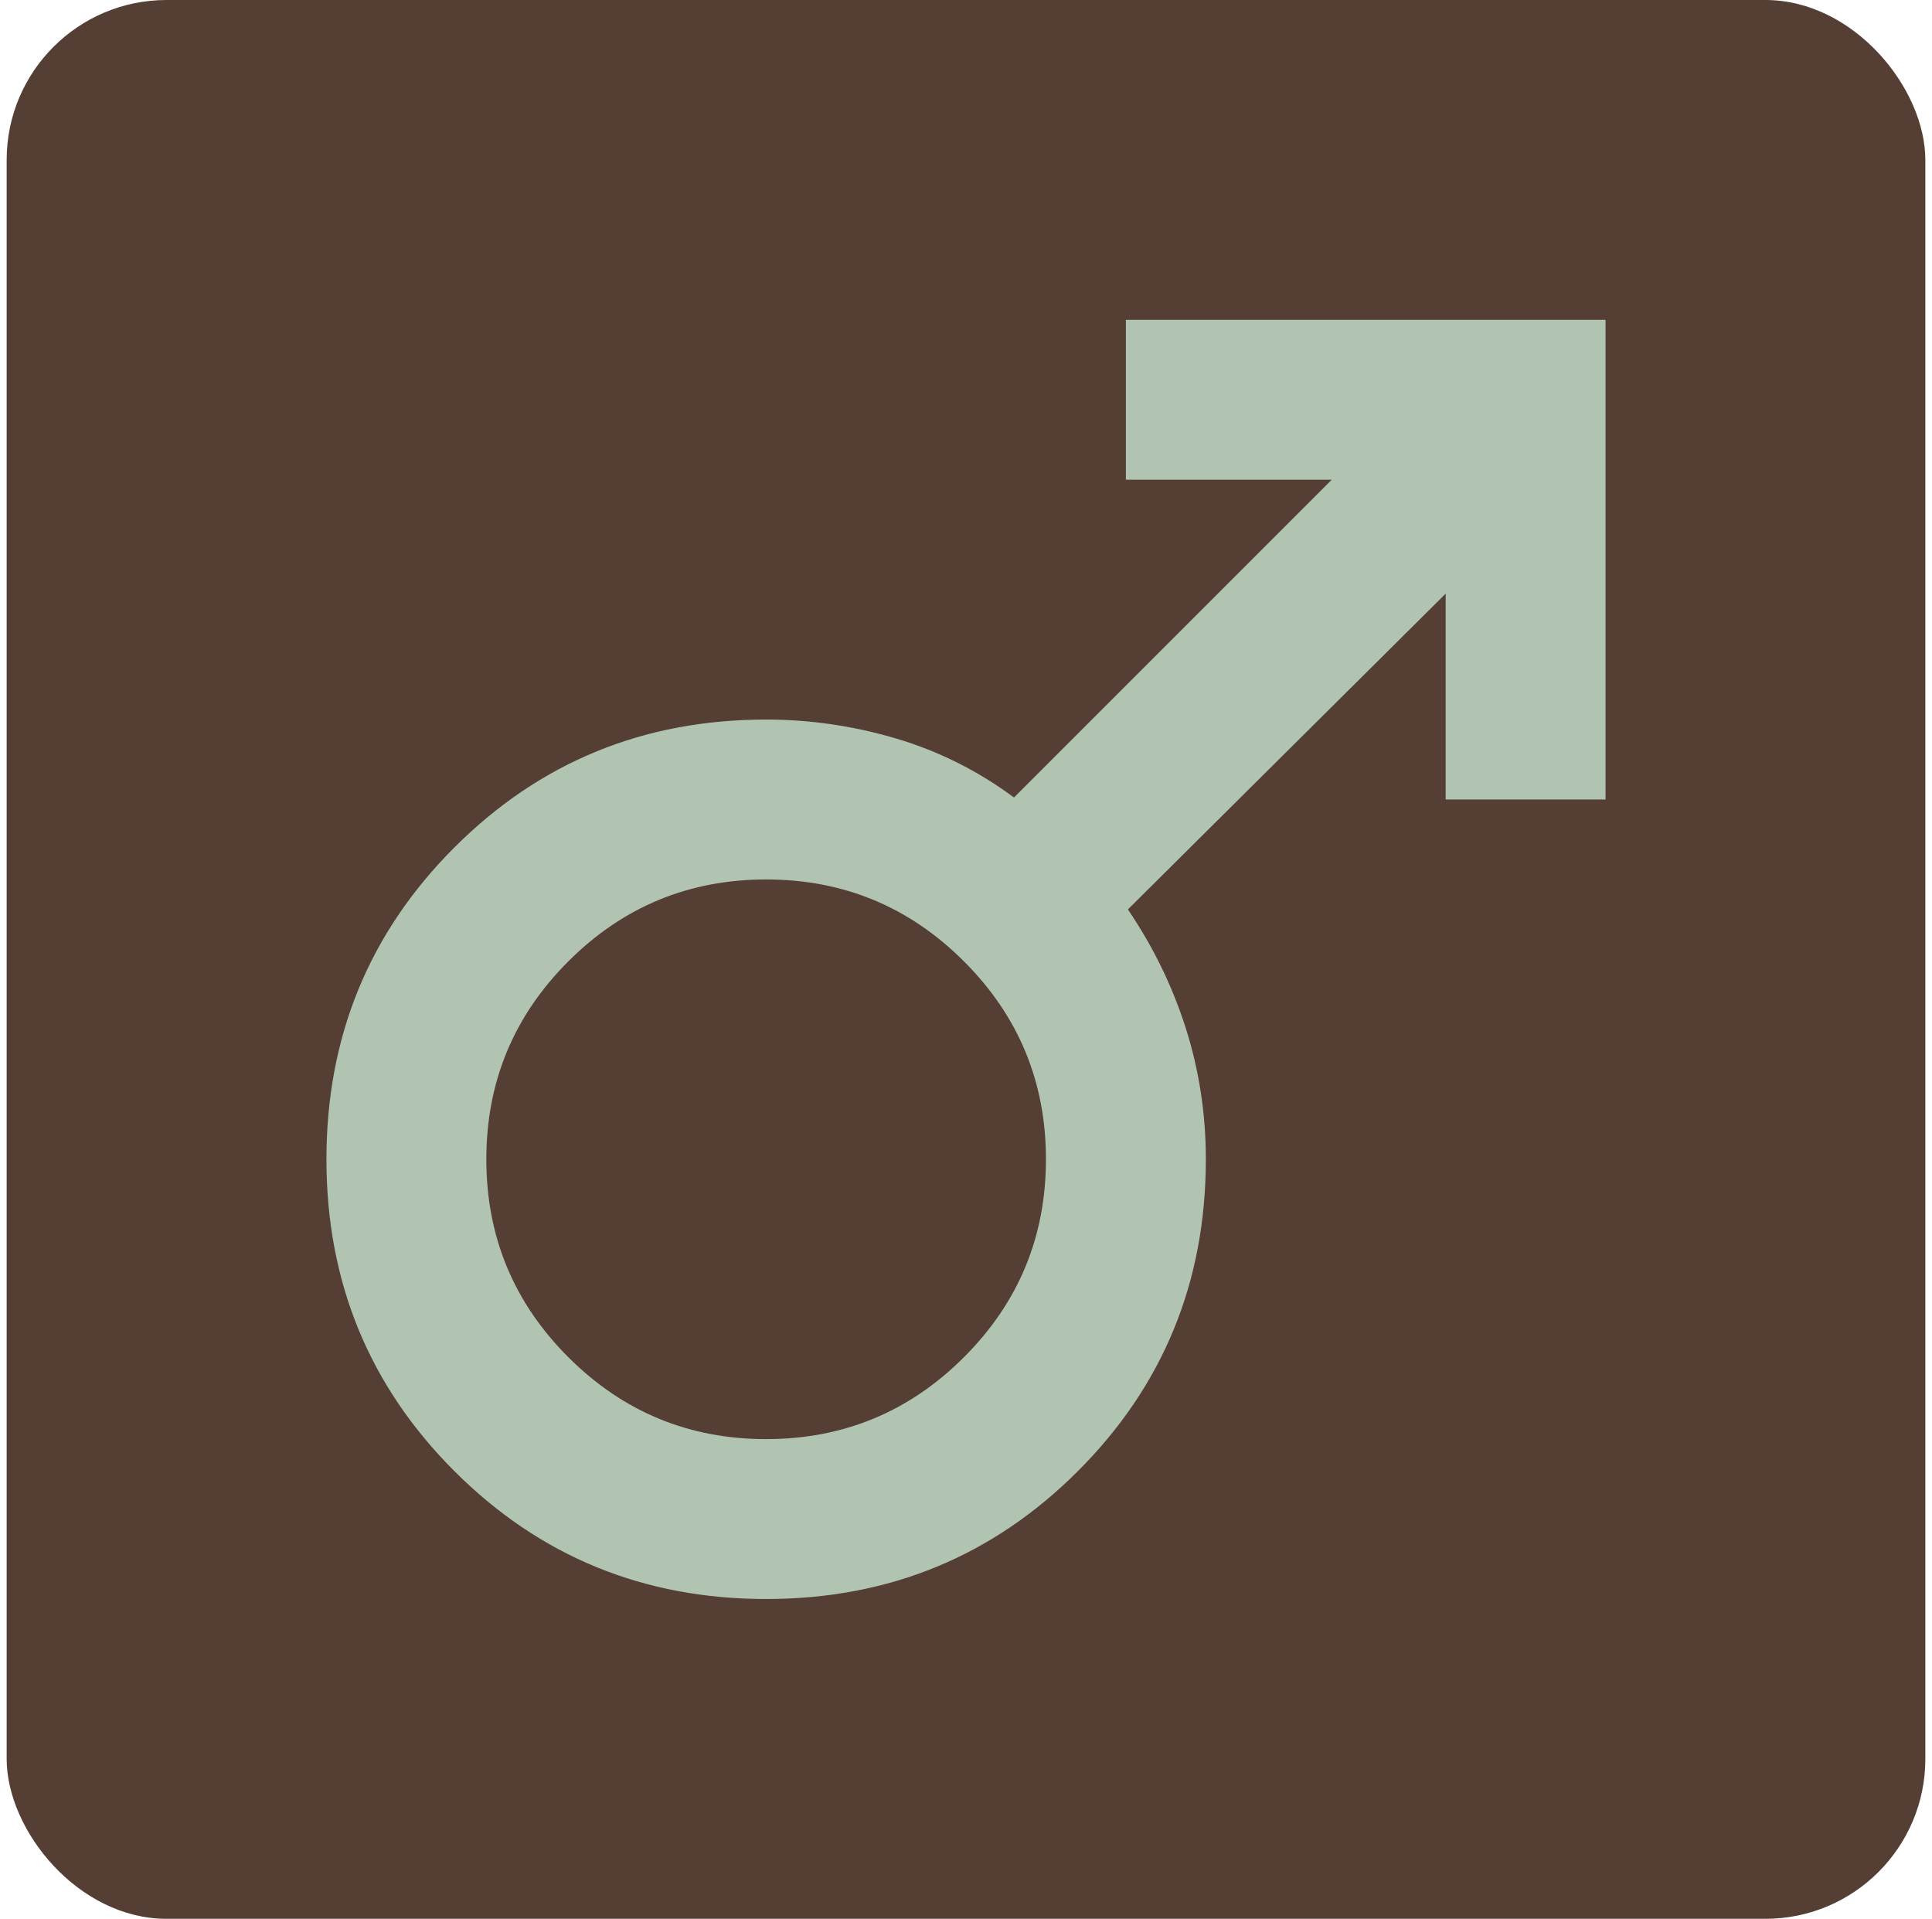 <svg width="145" height="144" viewBox="0 0 145 144" fill="none" xmlns="http://www.w3.org/2000/svg">
<rect x="0.5" width="144" height="144" rx="12" fill="#553F35"/>
<path d="M120.5 24V60H108.5V44.55L84.65 68.25C86.55 71.05 88 74.026 89 77.178C90 80.33 90.5 83.604 90.5 87C90.5 96.2 87.3 104 80.9 110.4C74.5 116.8 66.7 120 57.5 120C48.3 120 40.5 116.8 34.1 110.4C27.7 104 24.5 96.2 24.5 87C24.5 77.8 27.7 70 34.1 63.6C40.5 57.2 48.3 54 57.5 54C60.8 54 64.05 54.474 67.25 55.422C70.45 56.37 73.4 57.846 76.1 59.85L99.95 36H84.5V24H120.5ZM57.5 66C51.7 66 46.75 68.05 42.65 72.15C38.55 76.25 36.5 81.2 36.5 87C36.5 92.8 38.55 97.75 42.65 101.85C46.75 105.95 51.7 108 57.5 108C63.3 108 68.25 105.95 72.35 101.85C76.45 97.75 78.5 92.8 78.5 87C78.5 81.2 76.45 76.25 72.35 72.15C68.25 68.05 63.3 66 57.5 66Z" fill="#B0C4B1"/>
</svg>

